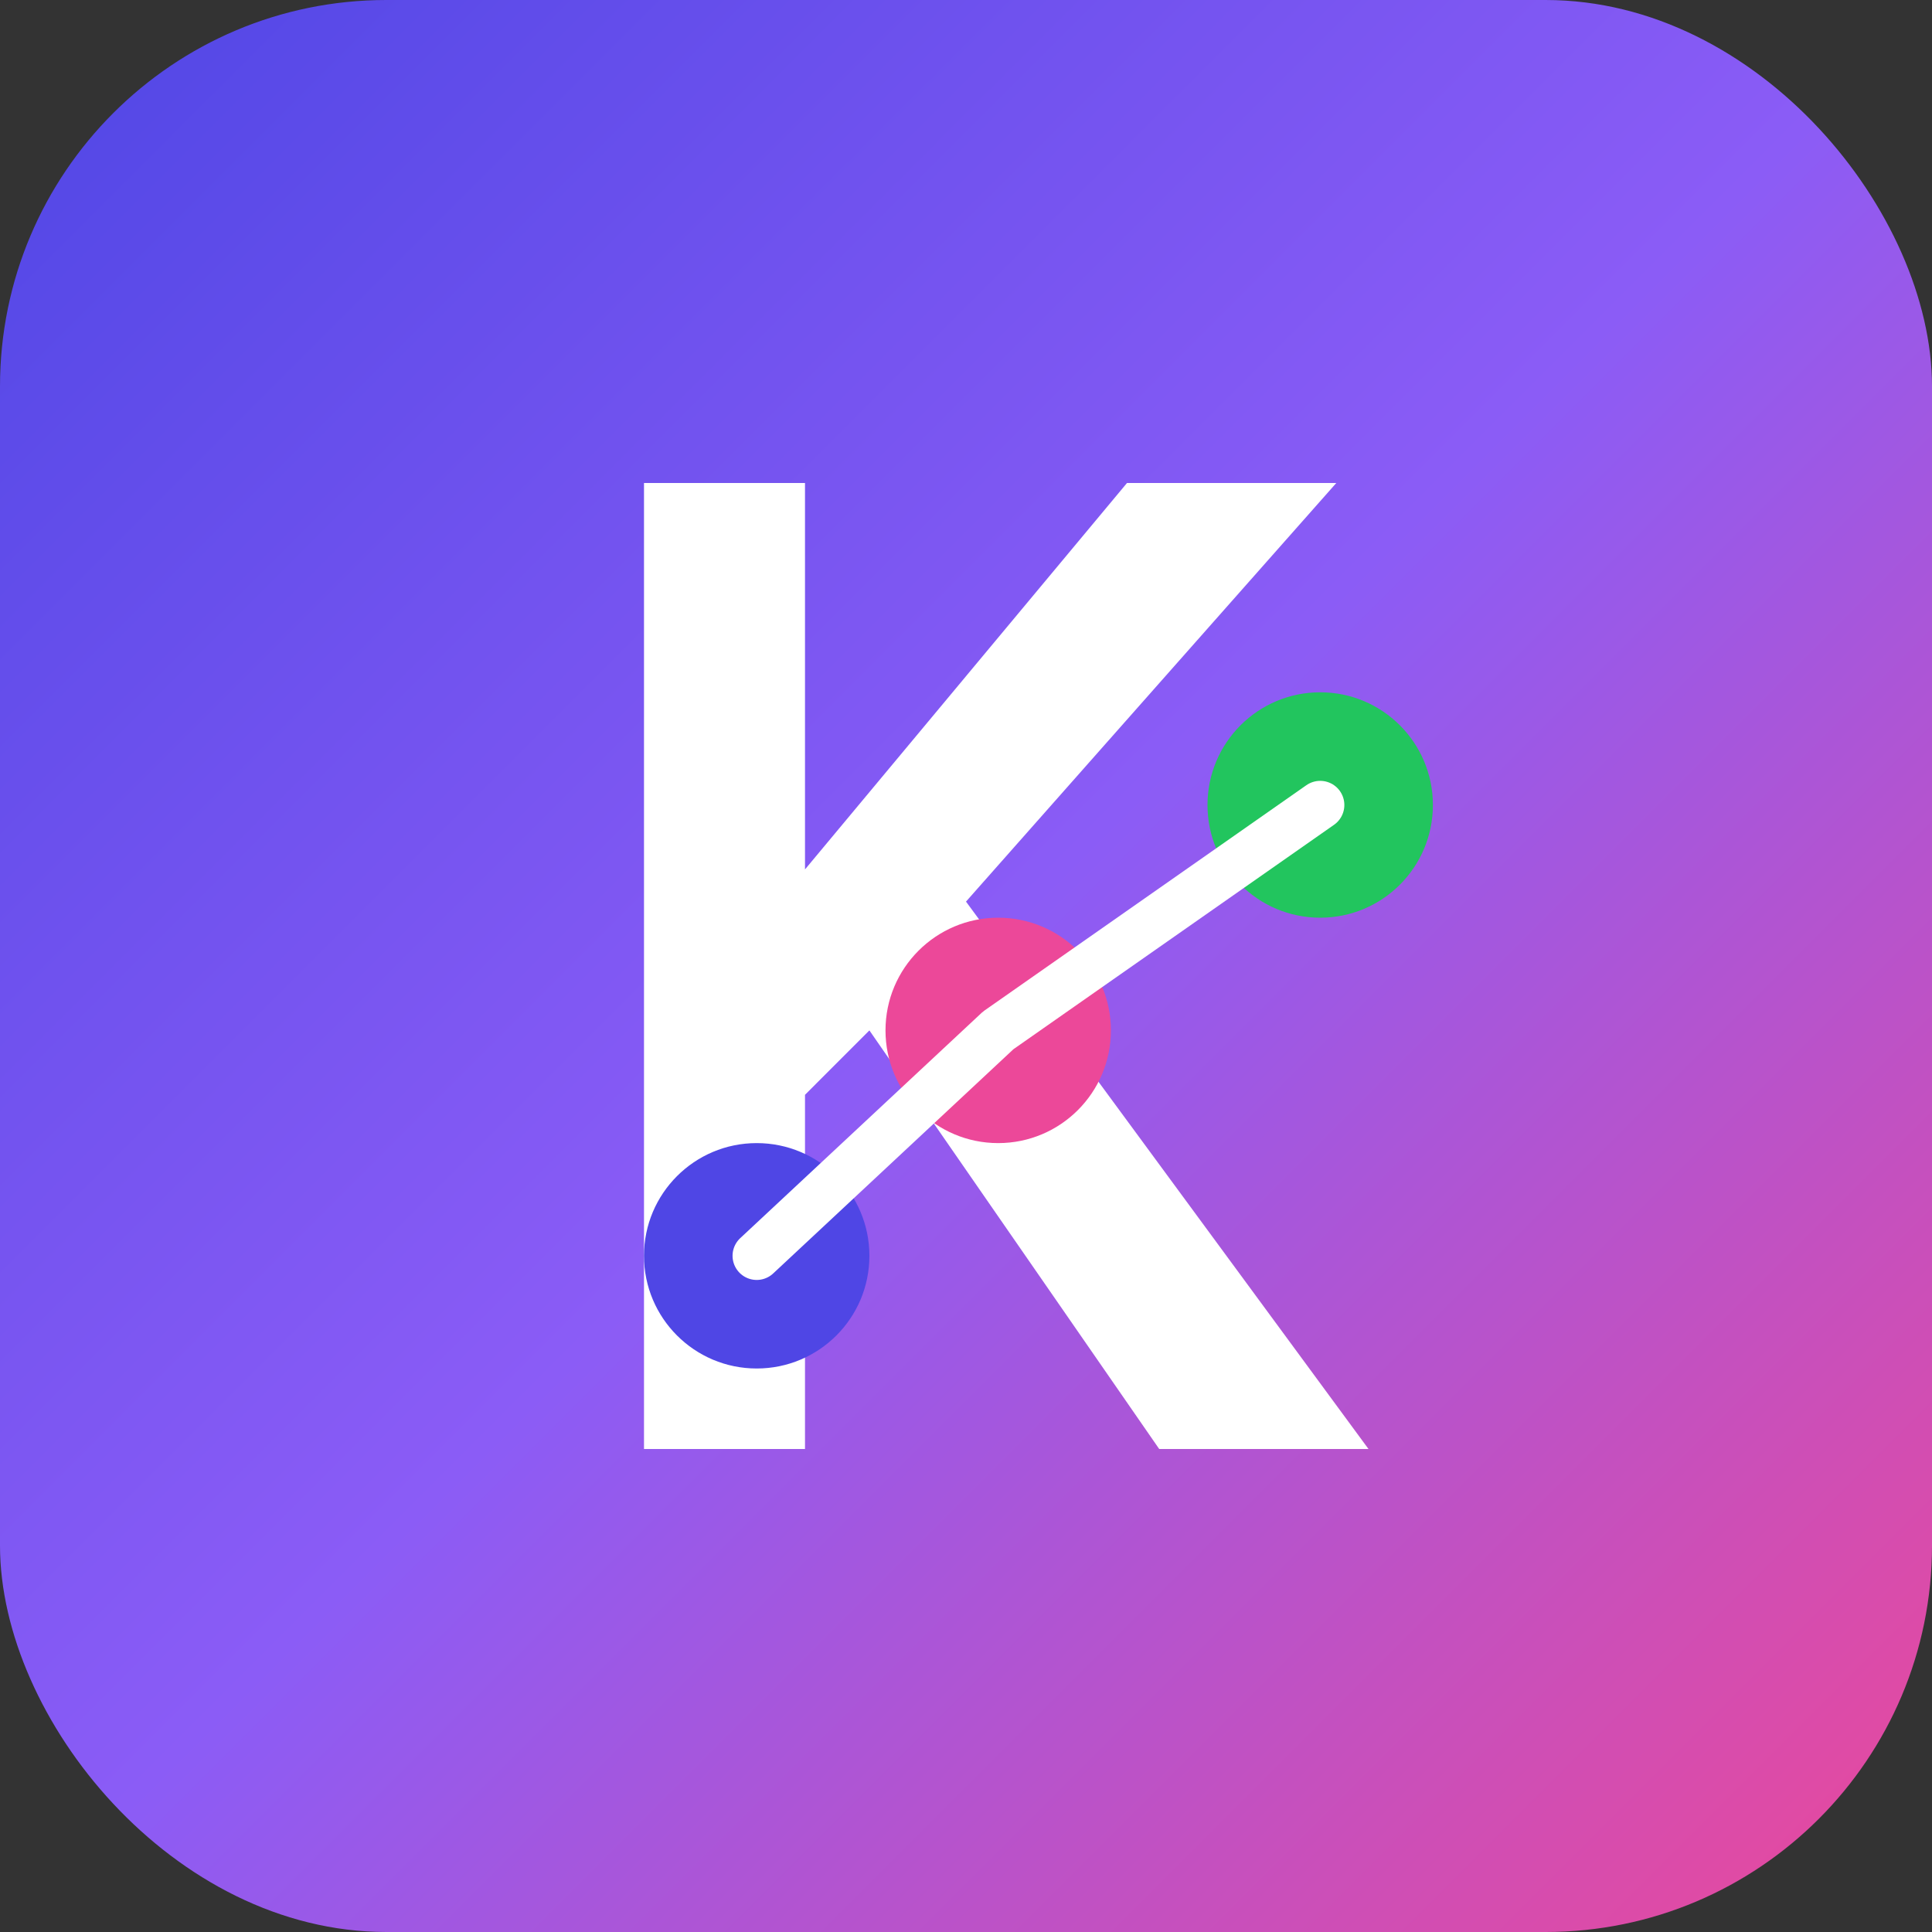 <?xml version="1.0" encoding="UTF-8"?>
<svg width="120" height="120" viewBox="0 0 120 120" fill="none" xmlns="http://www.w3.org/2000/svg">
  <rect x="0" y="0" width="120" height="120" fill="#333333" stroke="none"/>
  <!-- Fondo del logo (gradiente) -->
  <rect width="120" height="120" rx="24" fill="url(#paint0_linear)" />
  
  <!-- Letra K -->
  <path d="M40 30H50V54L70 30H83L60 56L85 90H72L54 64L50 68V90H40V30Z" fill="white"/>
  
  <!-- Símbolo de moneda/gráfico -->
  <path d="M75 50C75 46.134 78.134 43 82 43C85.866 43 89 46.134 89 50C89 53.866 85.866 57 82 57C78.134 57 75 53.866 75 50Z" fill="#22C55E"/>
  <path d="M40 78C40 74.134 43.134 71 47 71C50.866 71 54 74.134 54 78C54 81.866 50.866 85 47 85C43.134 85 40 81.866 40 78Z" fill="#4F46E5"/>
  <path d="M55 64C55 60.134 58.134 57 62 57C65.866 57 69 60.134 69 64C69 67.866 65.866 71 62 71C58.134 71 55 67.866 55 64Z" fill="#EC4899"/>
  
  <!-- Línea de tendencia -->
  <path d="M47 78L62 64L82 50" stroke="white" stroke-width="3" stroke-linecap="round" stroke-linejoin="round"/>
  
  <!-- Definición del gradiente -->
  <defs>
    <linearGradient id="paint0_linear" x1="0" y1="0" x2="120" y2="120" gradientUnits="userSpaceOnUse">
      <stop offset="0" stop-color="#4F46E5" />
      <stop offset="0.5" stop-color="#8B5CF6" />
      <stop offset="1" stop-color="#EC4899" />
    </linearGradient>
  </defs>
</svg>
